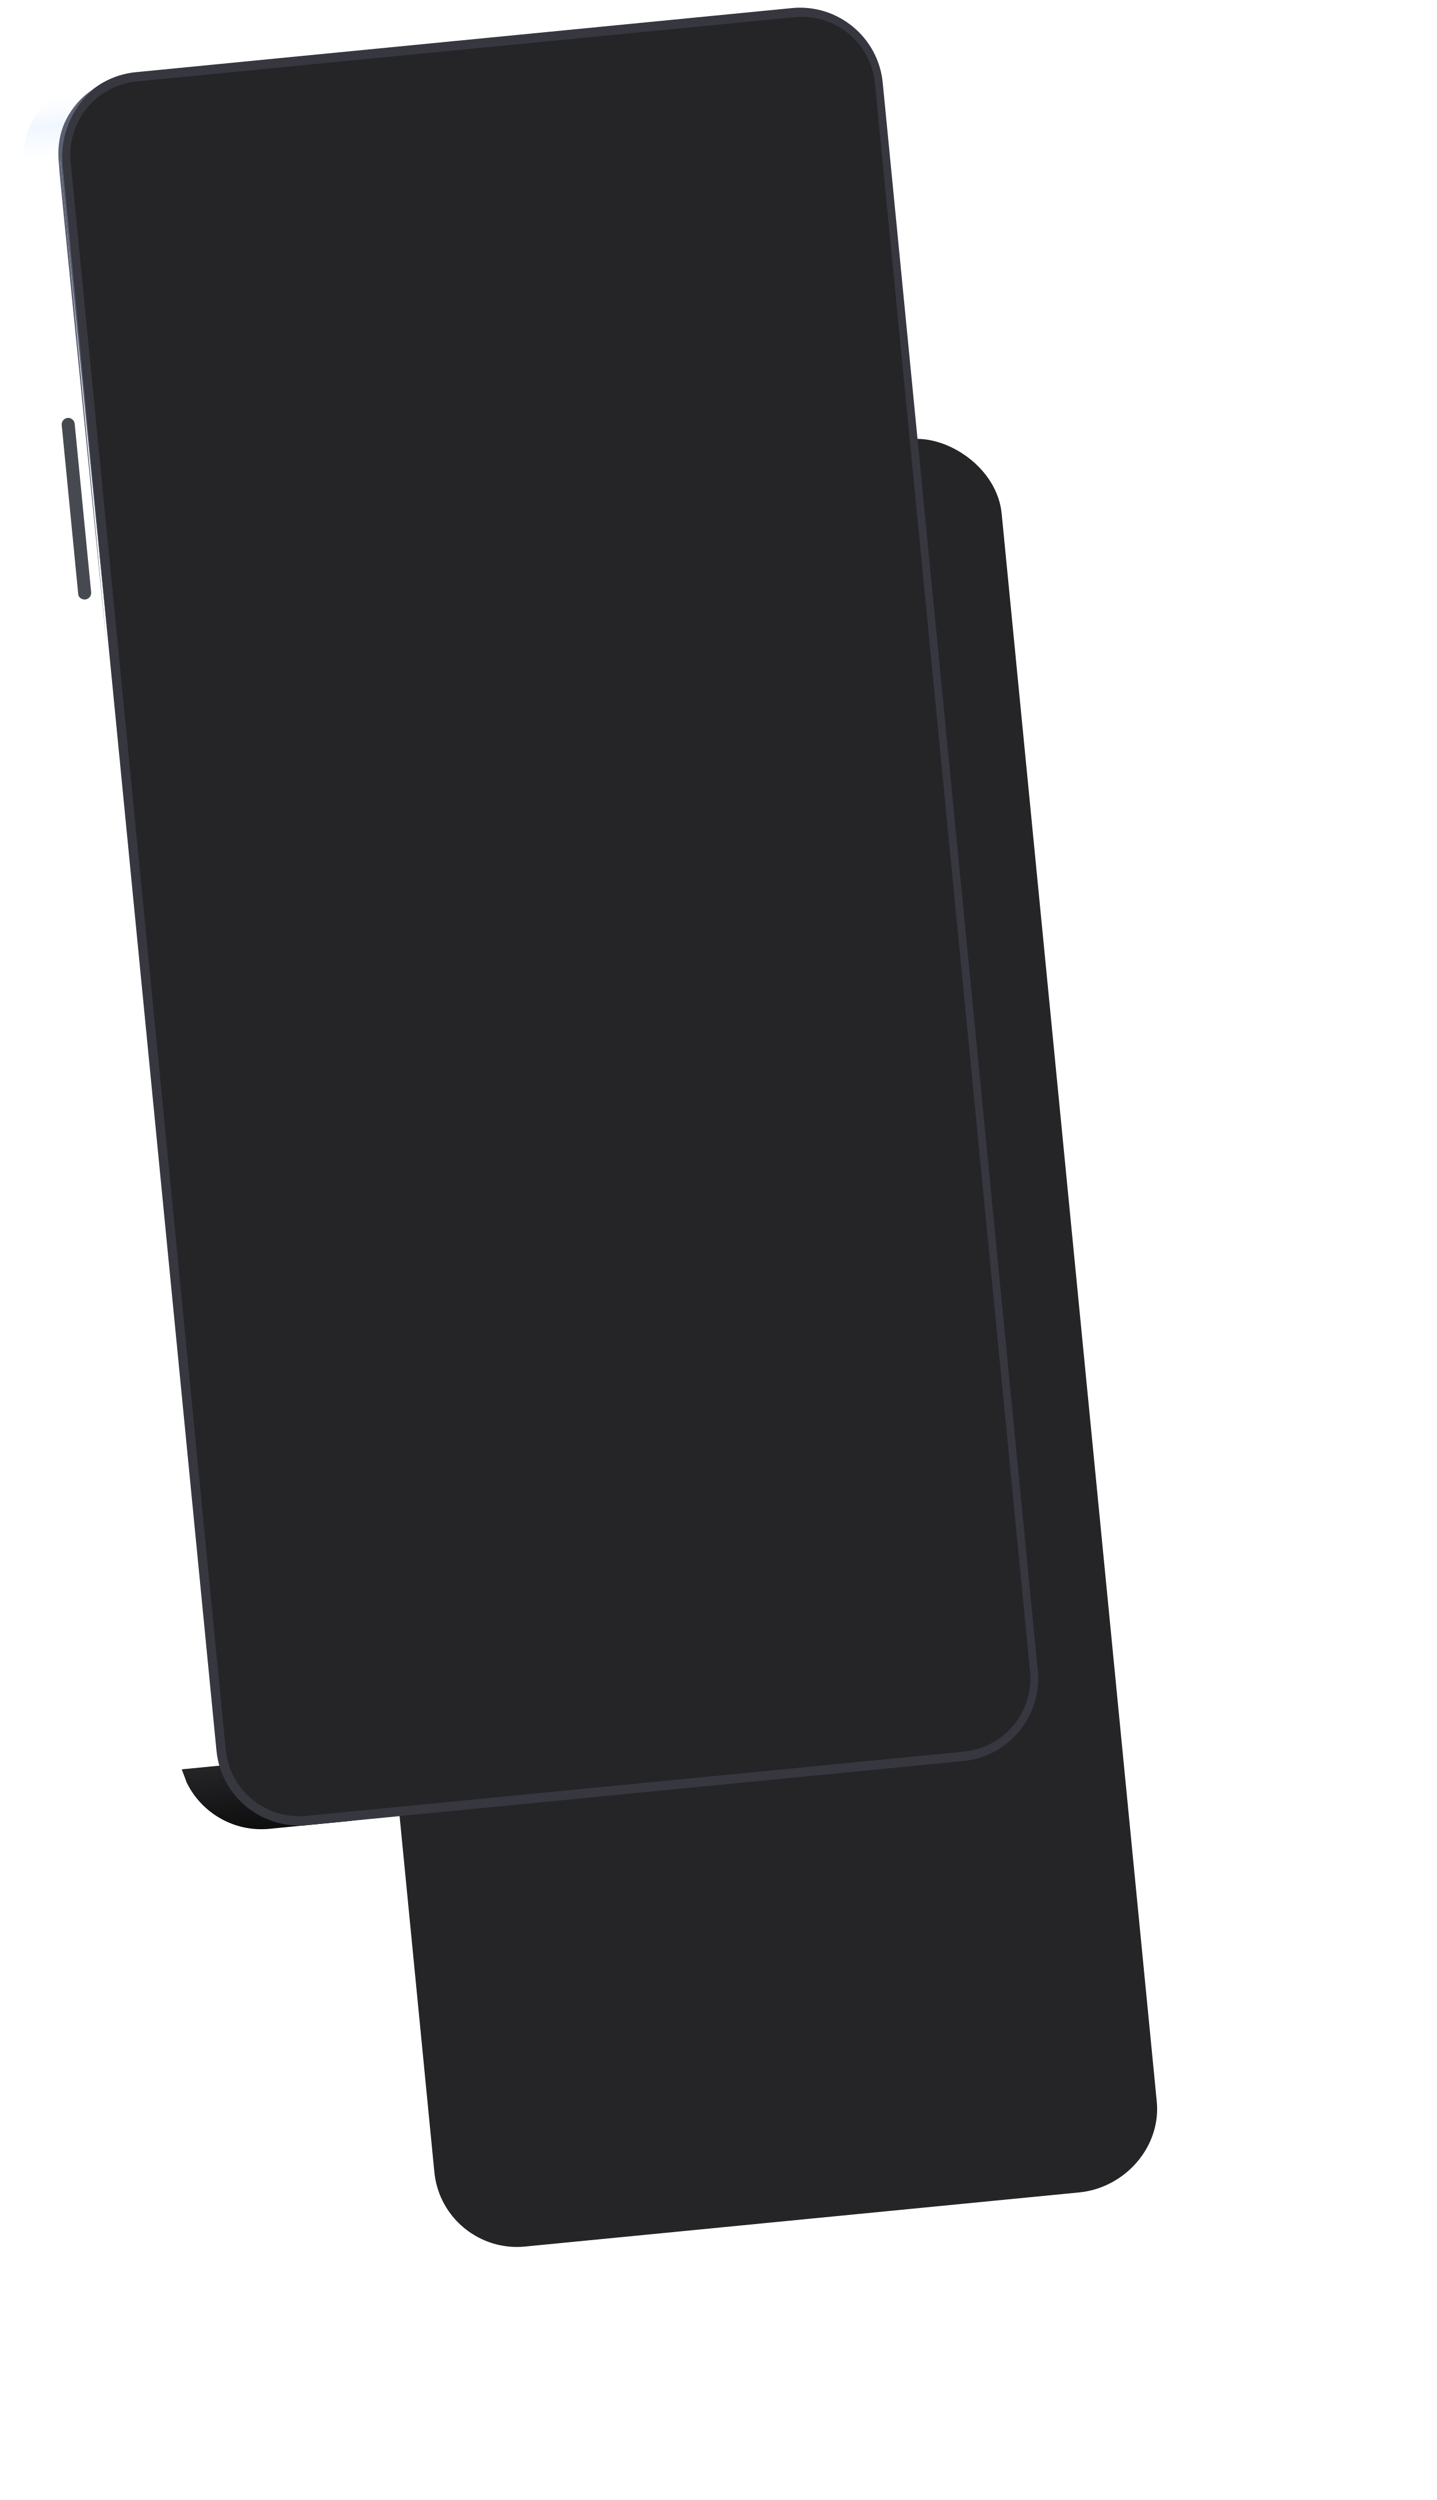 <svg width="461" height="802" viewBox="0 0 461 802" fill="none" xmlns="http://www.w3.org/2000/svg">
<g filter="url(#filter0_d_6_620)">
<path d="M7.588 53.41L57.343 562.755C57.663 566.029 58.569 569.146 59.941 571.916C64.69 581.568 75.11 587.762 86.42 586.657L264.205 569.29C278.888 567.856 290.523 554.7 289.098 540.116L239.343 30.771C237.918 16.187 222.271 5.697 210.266 6.87L31.489 24.333C16.906 25.758 6.163 38.826 7.588 53.41Z" fill="#252528"/>
</g>
<path d="M7.588 53.41L7.918 56.783L47.403 52.926L44.486 23.064L31.49 24.334C16.906 25.758 6.164 38.826 7.588 53.41Z" fill="url(#paint0_linear_6_620)" fill-opacity="0.3"/>
<path d="M58.34 567.666L59.941 571.916C64.69 581.568 75.11 587.762 86.42 586.657L112.711 584.089L110.598 562.461L58.33 567.567L58.34 567.666Z" fill="url(#paint1_linear_6_620)"/>
<path d="M43.593 23.151C28.91 24.585 18.267 37.644 19.692 52.228L69.447 561.573C70.882 576.256 83.94 586.899 98.524 585.474L309.032 564.911C323.616 563.486 334.368 550.517 332.933 535.834L283.178 26.489C281.753 11.905 268.685 1.163 254.101 2.588L43.593 23.151Z" fill="#36373F"/>
<g filter="url(#filter1_f_6_620)">
<path d="M29.535 28.931C26.445 31.136 23.84 34.195 21.977 37.682C20.114 41.169 19.292 45.056 19.273 48.964C19.259 50.868 19.552 52.843 19.637 54.737L20.199 60.491L21.323 72L25.899 117.825L35.062 209.575L26.296 117.786L21.918 71.942L20.794 60.433L20.232 54.679C20.048 52.794 19.863 50.909 19.977 48.995C20.332 41.349 23.83 34.096 29.535 28.931Z" fill="#5B6072"/>
</g>
<g filter="url(#filter2_f_6_620)">
<path d="M28.97 29.225C25.88 31.43 23.274 34.489 21.411 37.976C19.549 41.463 18.726 45.35 18.707 49.258C18.693 51.162 18.986 53.136 19.071 55.031L19.633 60.785L20.757 72.294L25.334 118.119L34.497 209.869L25.731 118.08L21.353 72.236L20.229 60.727L19.666 54.973C19.482 53.088 19.298 51.203 19.412 49.289C19.766 41.642 23.265 34.39 28.97 29.225Z" fill="#5B6072"/>
</g>
<path d="M309.222 561.888C322.218 560.618 331.707 549.075 330.438 536.078L280.682 26.733C279.413 13.736 267.869 4.247 254.873 5.517L43.884 26.128C30.888 27.397 21.399 38.941 22.668 51.937L72.424 561.282C73.693 574.279 85.237 583.768 98.233 582.498L309.222 561.888Z" fill="#252528"/>
<path d="M27.365 192.299C28.556 192.183 29.352 191.103 29.245 190.012L23.963 135.943C23.847 134.752 22.768 133.956 21.677 134.063C20.486 134.179 19.69 135.258 19.797 136.35L25.078 190.419C25.096 191.619 26.175 192.415 27.365 192.299Z" fill="#474951"/>
<defs>
<filter id="filter0_d_6_620" x="0.461" y="6.78" width="459.755" height="803.004" filterUnits="userSpaceOnUse" color-interpolation-filters="sRGB">
<feFlood flood-opacity="0" result="BackgroundImageFix"/>
<feColorMatrix in="SourceAlpha" type="matrix" values="0 0 0 0 0 0 0 0 0 0 0 0 0 0 0 0 0 0 127 0" result="hardAlpha"/>
<feOffset dx="82" dy="134"/>
<feGaussianBlur stdDeviation="44.5"/>
<feColorMatrix type="matrix" values="0 0 0 0 0.109 0 0 0 0 0.138 0 0 0 0 0.396 0 0 0 0.15 0"/>
<feBlend mode="normal" in2="BackgroundImageFix" result="effect1_dropShadow_6_620"/>
<feBlend mode="normal" in="SourceGraphic" in2="effect1_dropShadow_6_620" result="shape"/>
</filter>
<filter id="filter1_f_6_620" x="18.273" y="27.931" width="17.79" height="182.644" filterUnits="userSpaceOnUse" color-interpolation-filters="sRGB">
<feFlood flood-opacity="0" result="BackgroundImageFix"/>
<feBlend mode="normal" in="SourceGraphic" in2="BackgroundImageFix" result="shape"/>
<feGaussianBlur stdDeviation="0.5" result="effect1_foregroundBlur_6_620"/>
</filter>
<filter id="filter2_f_6_620" x="17.707" y="28.225" width="17.79" height="182.644" filterUnits="userSpaceOnUse" color-interpolation-filters="sRGB">
<feFlood flood-opacity="0" result="BackgroundImageFix"/>
<feBlend mode="normal" in="SourceGraphic" in2="BackgroundImageFix" result="shape"/>
<feGaussianBlur stdDeviation="0.5" result="effect1_foregroundBlur_6_620"/>
</filter>
<linearGradient id="paint0_linear_6_620" x1="25.278" y1="30.197" x2="27.155" y2="49.414" gradientUnits="userSpaceOnUse">
<stop stop-color="#DDEFFF" stop-opacity="0"/>
<stop offset="0.478" stop-color="#D1E4FF"/>
<stop offset="1" stop-color="#CFE8FF" stop-opacity="0"/>
</linearGradient>
<linearGradient id="paint1_linear_6_620" x1="85.042" y1="564.641" x2="87.052" y2="585.221" gradientUnits="userSpaceOnUse">
<stop stop-color="#252528"/>
<stop offset="1" stop-color="#0F0F10"/>
</linearGradient>
</defs>
</svg>
